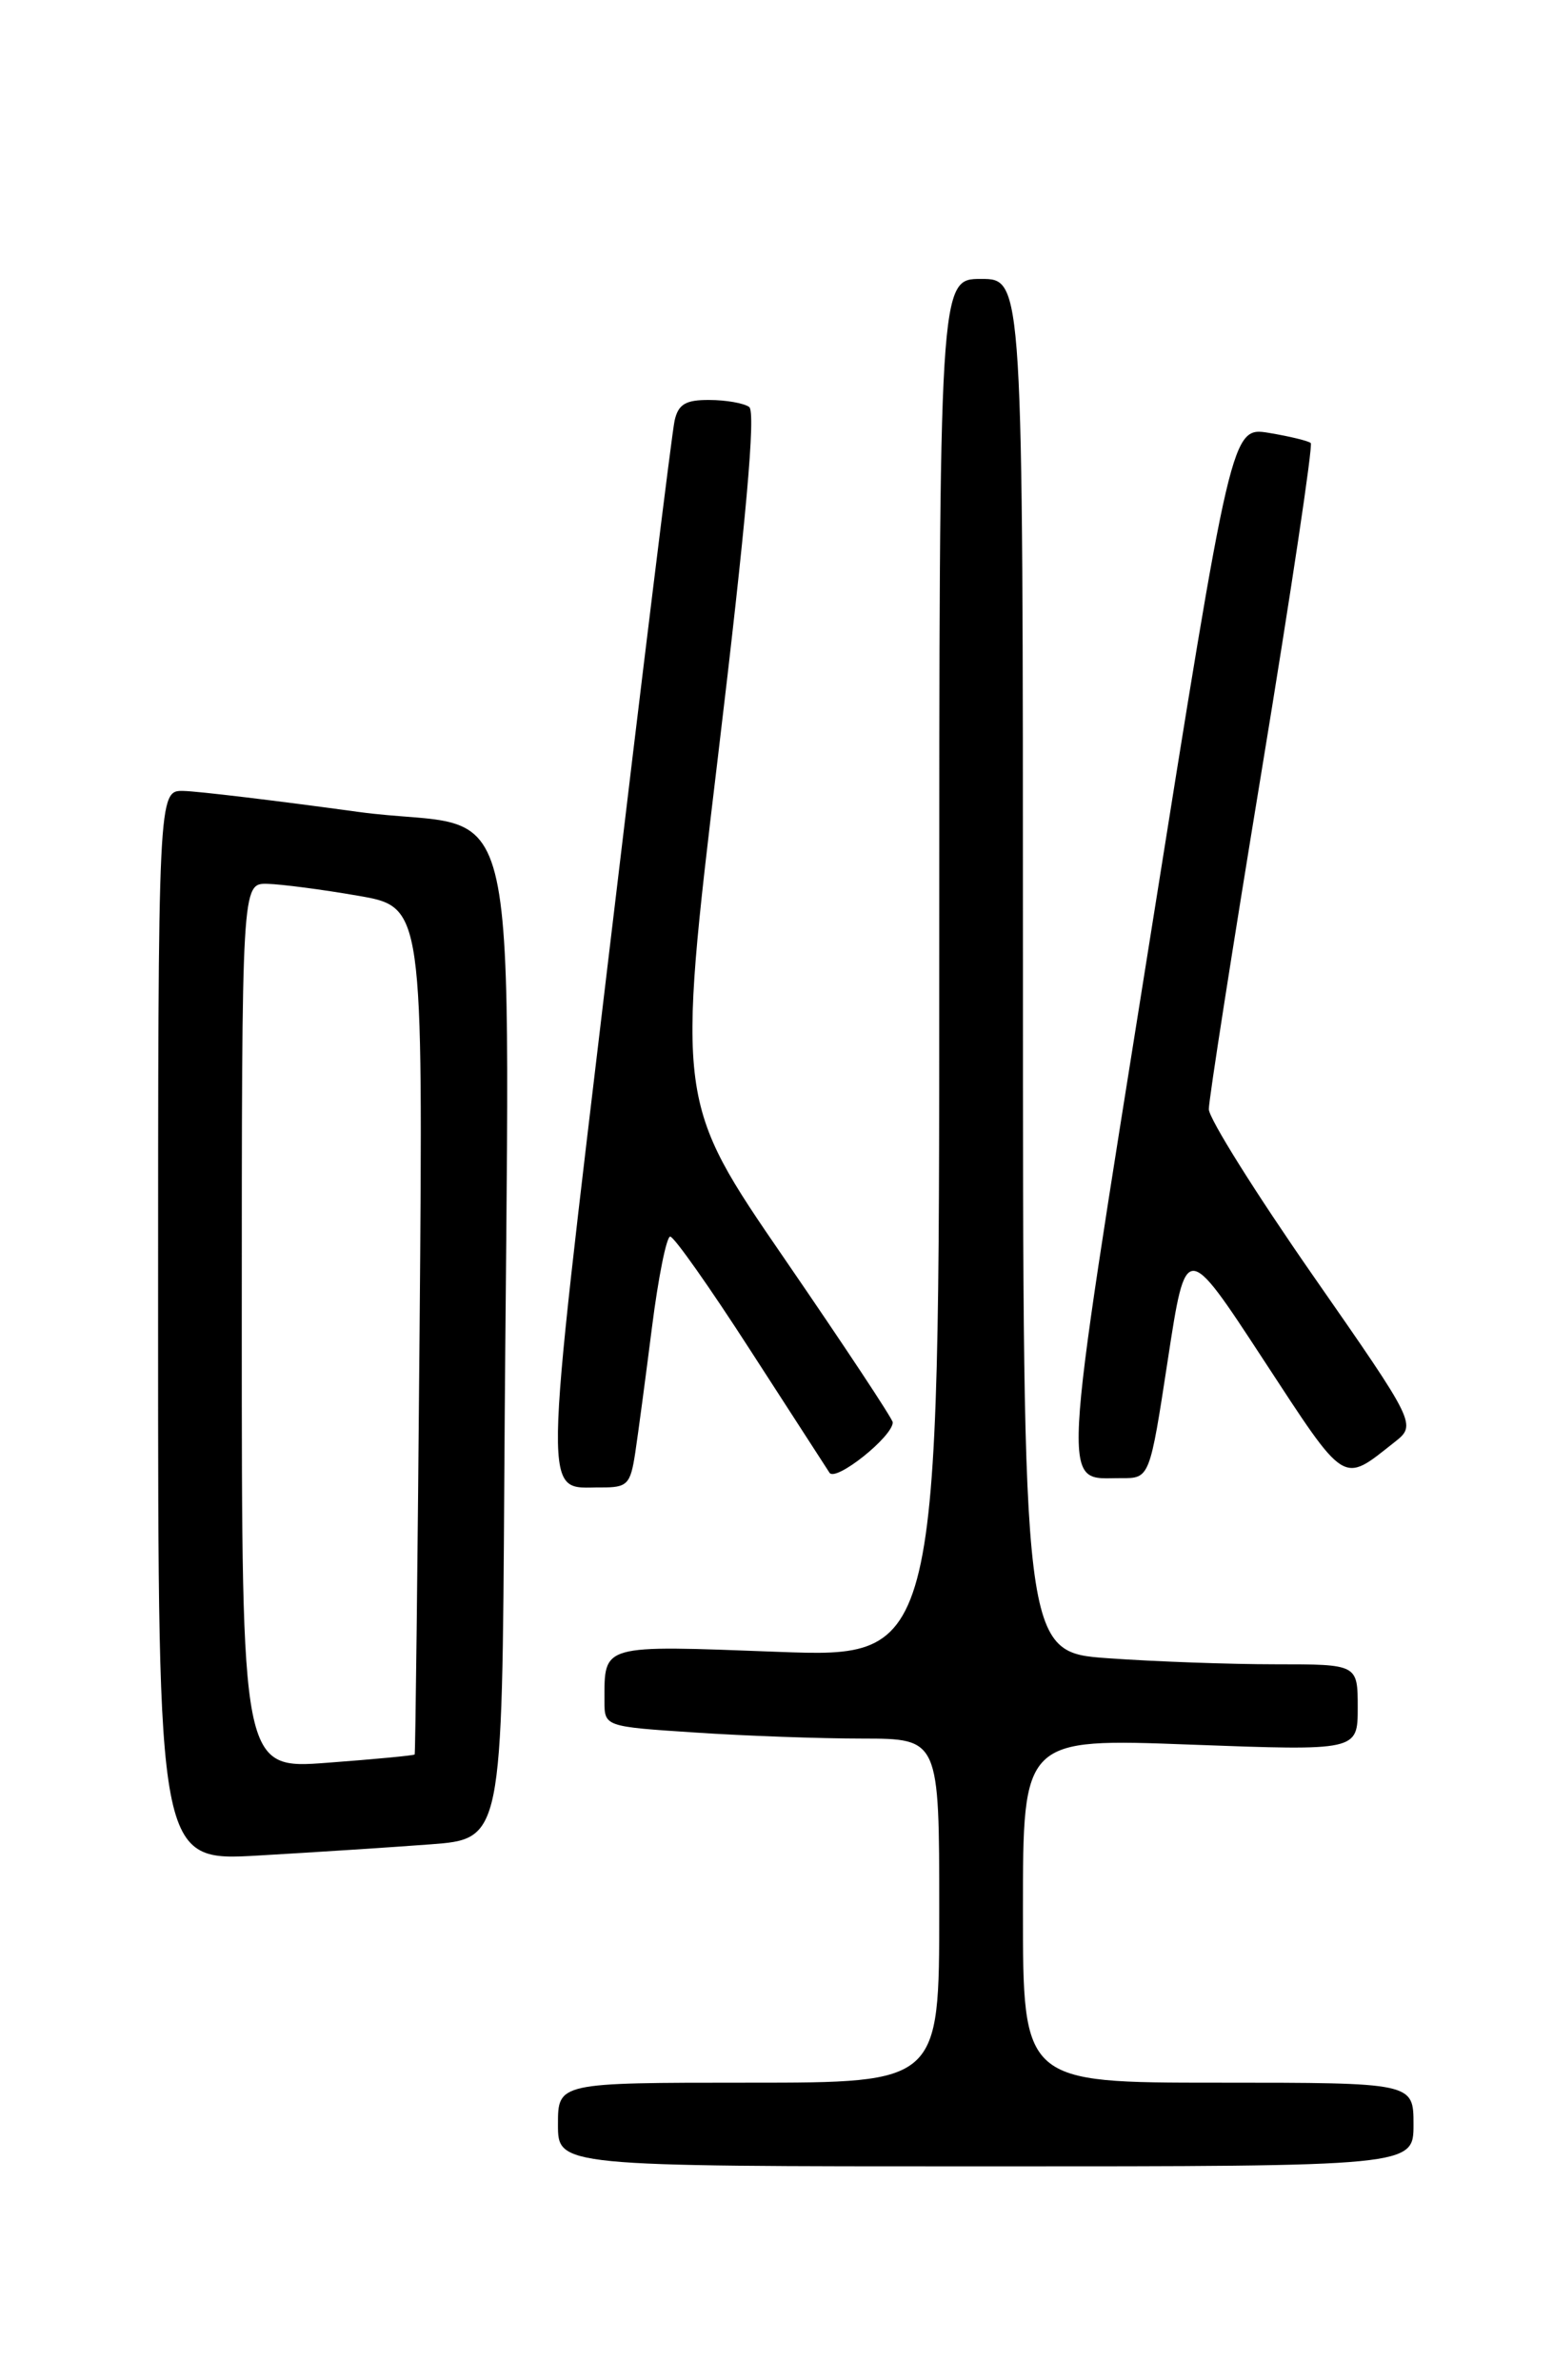 <?xml version="1.0" encoding="UTF-8" standalone="no"?>
<!DOCTYPE svg PUBLIC "-//W3C//DTD SVG 1.1//EN" "http://www.w3.org/Graphics/SVG/1.1/DTD/svg11.dtd" >
<svg xmlns="http://www.w3.org/2000/svg" xmlns:xlink="http://www.w3.org/1999/xlink" version="1.1" viewBox="0 0 167 256">
 <g >
 <path fill="currentColor"
d=" M 152.00 228.50 C 152.00 224.00 152.00 224.00 131.00 224.00 C 110.00 224.00 110.00 224.00 110.00 205.48 C 110.00 186.96 110.00 186.96 128.00 187.64 C 146.00 188.31 146.00 188.31 146.00 183.66 C 146.00 179.00 146.00 179.00 137.15 179.00 C 132.29 179.00 124.19 178.71 119.15 178.35 C 110.00 177.70 110.00 177.70 110.00 103.85 C 110.00 30.00 110.00 30.00 105.50 30.00 C 101.00 30.00 101.00 30.00 101.00 104.16 C 101.00 178.31 101.00 178.31 83.61 177.66 C 64.55 176.94 65.00 176.81 65.00 182.93 C 65.00 185.70 65.00 185.70 74.75 186.34 C 80.11 186.70 88.21 186.99 92.75 186.99 C 101.00 187.00 101.00 187.00 101.00 205.50 C 101.00 224.00 101.00 224.00 80.50 224.00 C 60.00 224.00 60.00 224.00 60.00 228.50 C 60.00 233.00 60.00 233.00 106.00 233.00 C 152.00 233.00 152.00 233.00 152.00 228.50 Z  M 46.25 198.37 C 54.00 197.79 54.00 197.79 54.23 158.90 C 54.71 80.50 56.75 89.81 38.50 87.32 C 29.70 86.11 21.26 85.10 19.75 85.07 C 17.00 85.00 17.00 85.00 17.00 142.60 C 17.00 200.19 17.00 200.19 27.75 199.57 C 33.66 199.23 41.99 198.69 46.25 198.37 Z  M 68.31 156.25 C 68.62 154.19 69.43 148.11 70.11 142.75 C 70.79 137.39 71.67 133.00 72.07 133.00 C 72.48 133.00 76.34 138.48 80.65 145.17 C 84.97 151.86 88.82 157.82 89.20 158.40 C 89.87 159.41 96.00 154.51 96.00 152.98 C 96.00 152.62 90.77 144.72 84.38 135.41 C 72.77 118.50 72.77 118.50 77.19 81.50 C 80.24 56.02 81.29 44.27 80.56 43.77 C 79.98 43.36 78.05 43.02 76.27 43.02 C 73.73 43.00 72.93 43.48 72.54 45.25 C 72.26 46.49 69.07 72.43 65.45 102.90 C 58.30 163.01 58.34 159.95 64.62 159.98 C 67.47 160.00 67.79 159.67 68.31 156.25 Z  M 125.58 146.25 C 127.53 133.50 127.53 133.50 135.86 146.24 C 144.81 159.92 144.29 159.59 149.92 155.14 C 152.35 153.23 152.35 153.23 141.17 137.16 C 135.03 128.33 129.99 120.29 129.99 119.30 C 129.98 118.31 132.55 101.88 135.69 82.78 C 138.83 63.69 141.20 47.88 140.95 47.65 C 140.70 47.42 138.68 46.93 136.46 46.56 C 132.42 45.90 132.42 45.90 123.57 101.55 C 113.95 162.00 114.11 158.95 120.56 158.98 C 123.63 159.00 123.63 159.00 125.58 146.25 Z  M 26.00 142.64 C 26.00 95.00 26.00 95.00 28.75 95.06 C 30.26 95.10 34.65 95.67 38.50 96.34 C 45.50 97.55 45.50 97.55 45.12 143.03 C 44.91 168.04 44.67 188.59 44.59 188.70 C 44.51 188.81 40.29 189.21 35.22 189.59 C 26.00 190.29 26.00 190.29 26.00 142.64 Z "/>
</g>
</svg>